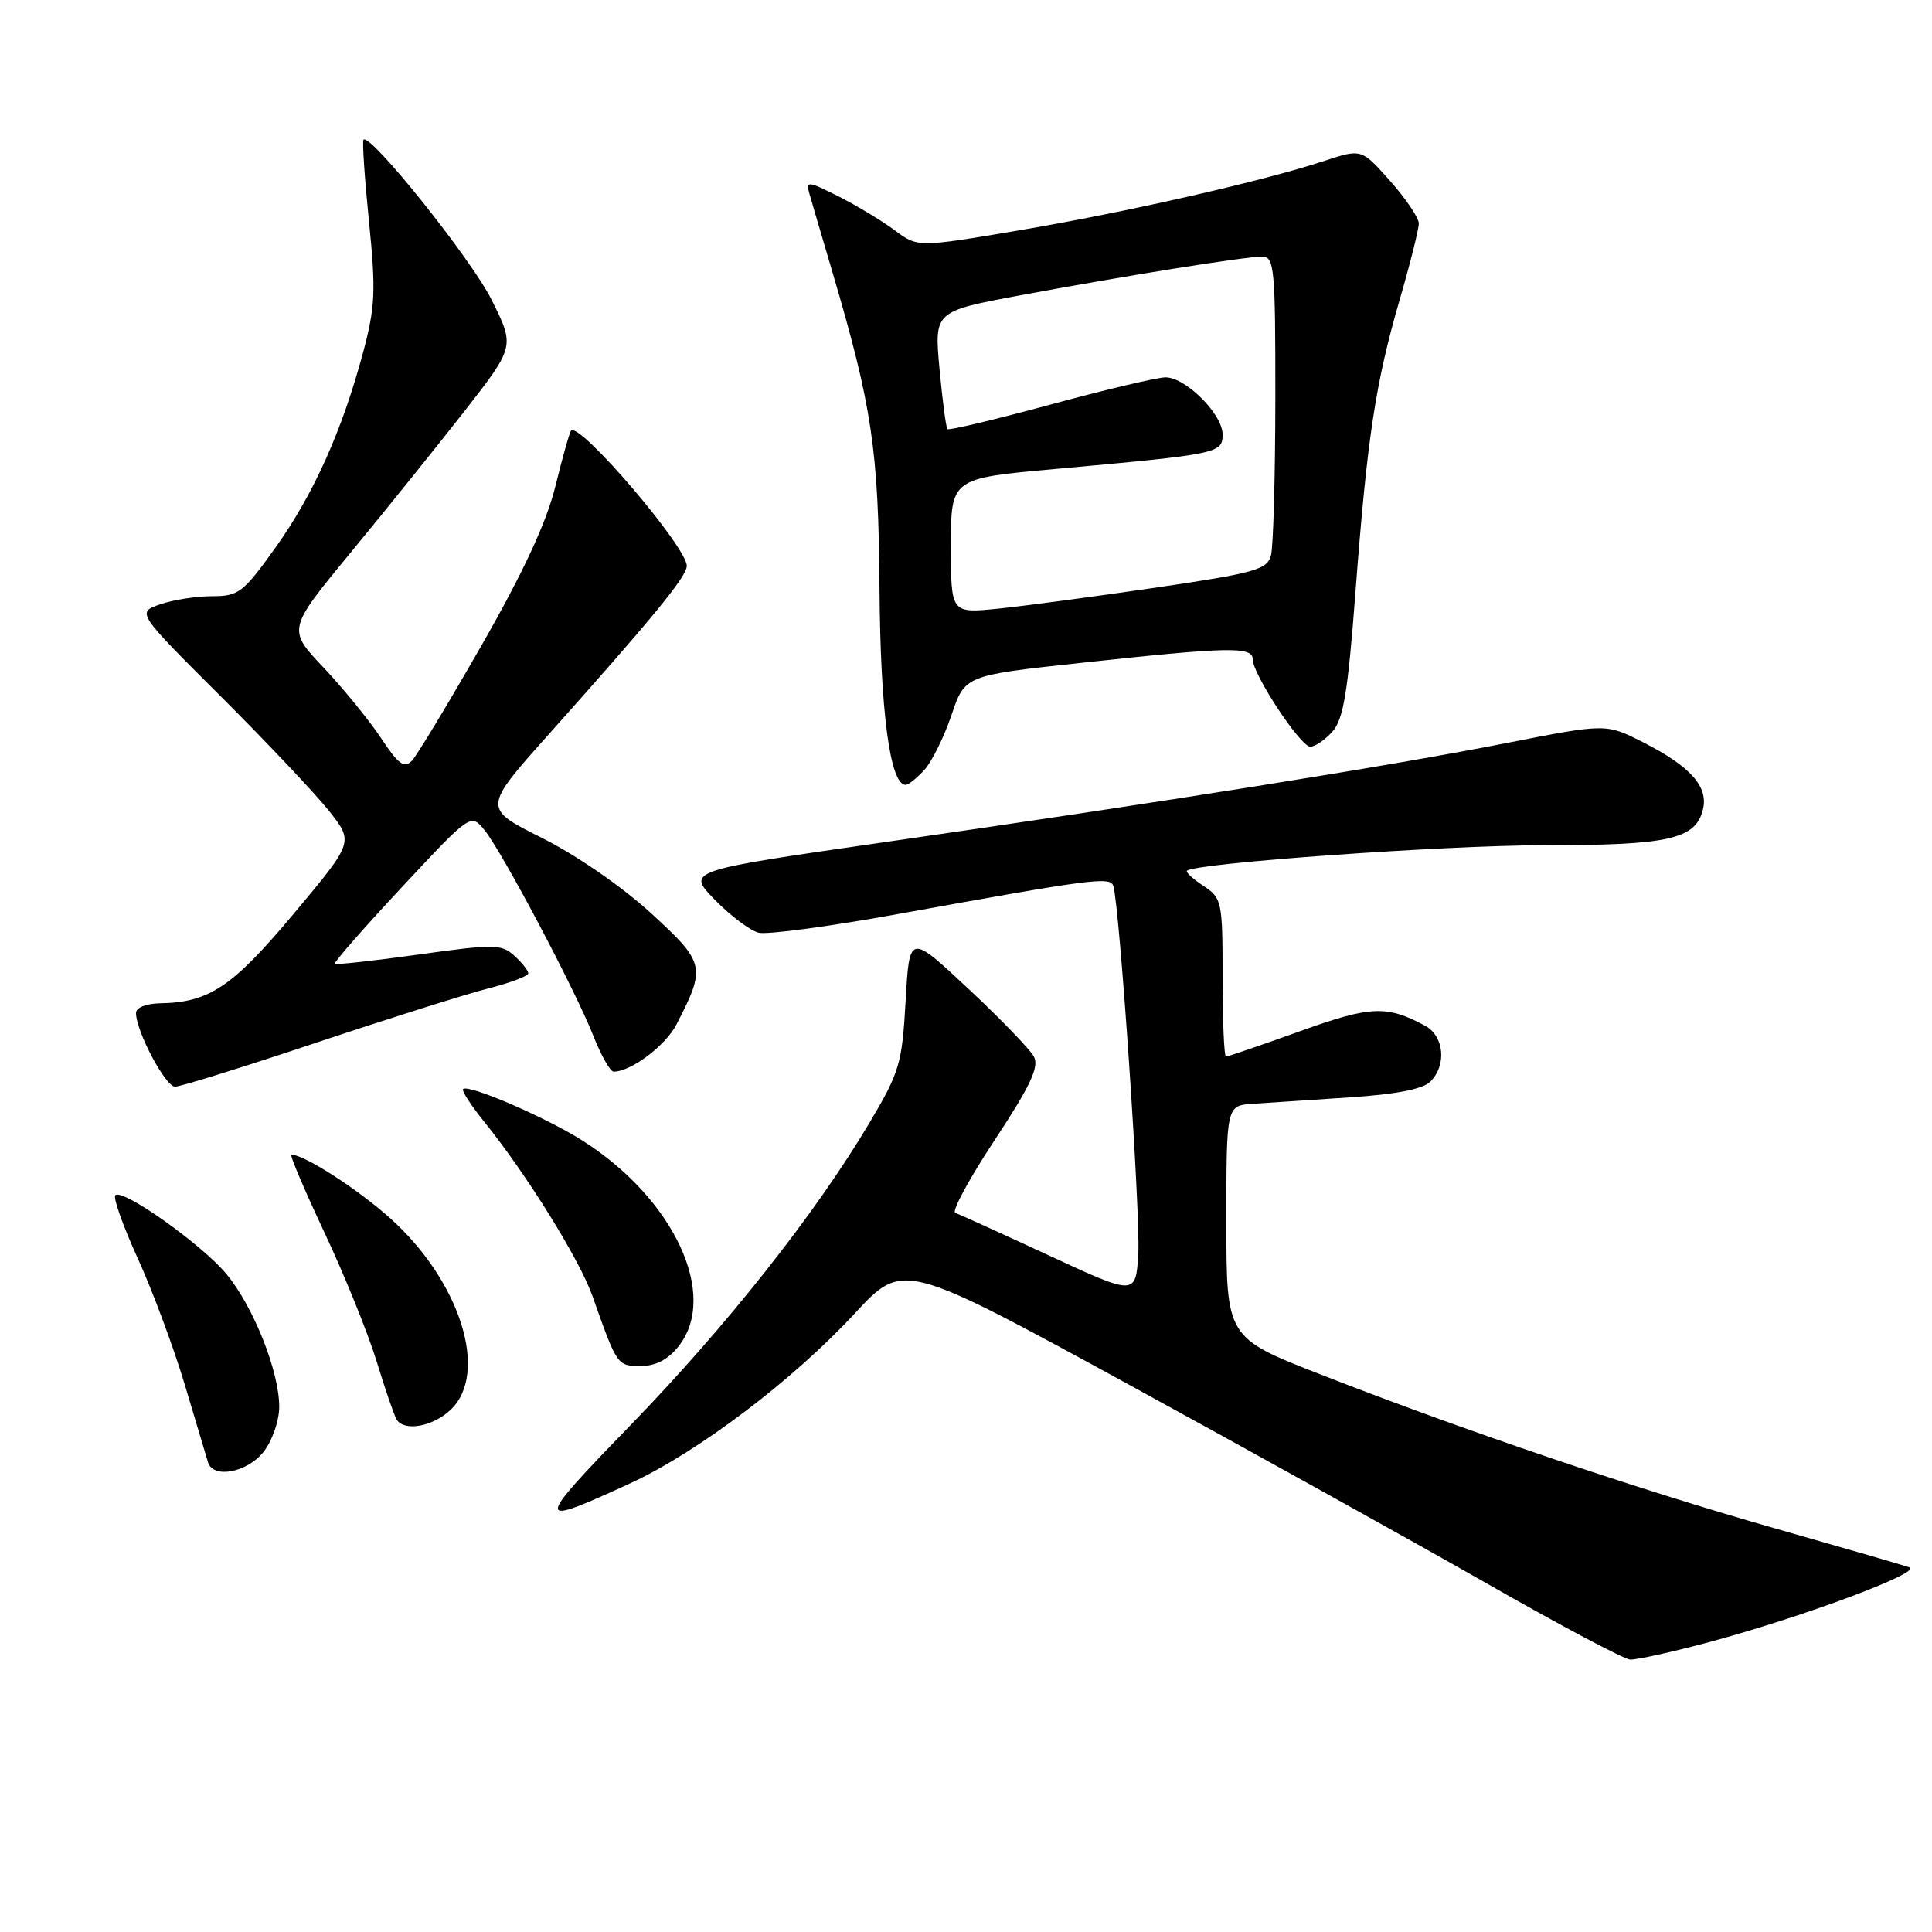 <?xml version="1.0" encoding="UTF-8" standalone="no"?>
<!DOCTYPE svg PUBLIC "-//W3C//DTD SVG 1.1//EN" "http://www.w3.org/Graphics/SVG/1.1/DTD/svg11.dtd" >
<svg xmlns="http://www.w3.org/2000/svg" xmlns:xlink="http://www.w3.org/1999/xlink" version="1.1" viewBox="0 0 256 256">
 <g >
 <path fill="currentColor"
d=" M 226.50 217.58 C 239.01 214.21 254.81 208.31 253.00 207.68 C 252.18 207.39 244.07 205.04 235.00 202.46 C 216.75 197.26 194.10 189.59 175.00 182.13 C 162.50 177.25 162.50 177.25 162.50 161.87 C 162.50 146.50 162.50 146.50 166.00 146.26 C 167.93 146.13 173.67 145.75 178.77 145.41 C 184.94 145.01 188.54 144.32 189.52 143.33 C 191.73 141.13 191.36 137.26 188.81 135.90 C 183.72 133.17 181.62 133.27 172.20 136.66 C 167.09 138.50 162.70 140.00 162.45 140.00 C 162.20 140.00 162.00 135.29 162.00 129.52 C 162.00 119.42 161.91 118.99 159.47 117.39 C 158.08 116.48 157.09 115.57 157.28 115.38 C 158.30 114.37 191.42 112.00 204.61 112.00 C 221.12 112.00 224.66 111.21 225.64 107.29 C 226.41 104.24 224.00 101.54 217.65 98.32 C 212.80 95.87 212.80 95.87 199.65 98.45 C 184.31 101.48 154.24 106.27 117.23 111.59 C 90.96 115.37 90.96 115.37 94.72 119.23 C 96.79 121.35 99.40 123.31 100.52 123.59 C 101.63 123.87 109.96 122.76 119.02 121.11 C 144.77 116.44 147.12 116.13 147.52 117.39 C 148.35 120.01 151.14 161.00 150.83 166.09 C 150.50 171.69 150.50 171.69 139.00 166.36 C 132.68 163.43 127.09 160.89 126.58 160.71 C 126.07 160.53 128.42 156.19 131.80 151.07 C 136.55 143.86 137.72 141.35 137.00 140.01 C 136.49 139.05 132.57 134.99 128.29 130.99 C 120.50 123.71 120.50 123.71 120.00 132.63 C 119.53 140.97 119.21 142.05 115.16 148.86 C 108.01 160.88 96.25 175.75 83.51 188.88 C 70.73 202.06 70.73 202.42 83.50 196.55 C 92.45 192.43 105.06 182.90 113.25 174.05 C 119.66 167.13 119.66 167.13 149.58 183.47 C 166.04 192.47 187.38 204.32 197.00 209.81 C 206.62 215.31 215.18 219.85 216.00 219.90 C 216.82 219.95 221.55 218.91 226.50 217.58 Z  M 34.93 192.37 C 36.08 190.90 37.00 188.25 37.00 186.40 C 37.00 181.74 33.60 173.18 30.04 168.86 C 26.80 164.93 16.24 157.43 15.28 158.38 C 14.97 158.70 16.30 162.46 18.25 166.73 C 20.20 171.00 23.01 178.55 24.49 183.50 C 25.98 188.45 27.36 193.06 27.56 193.75 C 28.23 195.98 32.75 195.13 34.93 192.37 Z  M 59.69 186.83 C 64.84 181.98 61.02 169.80 51.72 161.44 C 47.41 157.57 40.32 153.00 38.61 153.00 C 38.35 153.00 40.31 157.61 42.96 163.25 C 45.62 168.89 48.73 176.58 49.89 180.34 C 51.04 184.10 52.24 187.58 52.55 188.09 C 53.56 189.72 57.31 189.05 59.69 186.83 Z  M 89.93 178.37 C 95.25 171.60 89.32 158.88 77.27 151.19 C 72.42 148.09 62.05 143.61 61.36 144.31 C 61.15 144.52 62.39 146.45 64.13 148.60 C 69.77 155.58 76.80 166.90 78.51 171.75 C 81.78 181.00 81.78 181.00 84.91 181.00 C 86.90 181.00 88.53 180.15 89.93 178.37 Z  M 42.00 138.13 C 51.62 134.92 61.86 131.69 64.75 130.96 C 67.64 130.22 70.00 129.33 70.00 128.97 C 70.00 128.61 69.17 127.56 68.15 126.64 C 66.44 125.09 65.49 125.08 55.48 126.48 C 49.53 127.31 44.53 127.86 44.37 127.70 C 44.20 127.54 48.19 122.98 53.23 117.58 C 62.39 107.76 62.39 107.76 64.21 110.01 C 66.56 112.91 76.18 131.09 78.62 137.25 C 79.65 139.86 80.86 141.99 81.30 142.00 C 83.58 142.01 88.16 138.58 89.61 135.79 C 93.58 128.11 93.46 127.60 86.26 121.00 C 82.45 117.51 76.34 113.29 71.81 111.03 C 63.96 107.10 63.96 107.10 72.73 97.28 C 86.62 81.73 91.00 76.38 91.00 74.98 C 91.00 72.47 76.74 55.80 75.66 57.07 C 75.46 57.31 74.53 60.62 73.59 64.44 C 72.41 69.22 69.37 75.78 63.85 85.44 C 59.43 93.17 55.26 100.08 54.58 100.80 C 53.57 101.85 52.79 101.29 50.49 97.80 C 48.92 95.44 45.49 91.23 42.86 88.44 C 38.08 83.39 38.08 83.39 46.48 73.20 C 51.10 67.60 57.88 59.17 61.56 54.47 C 68.23 45.91 68.23 45.91 65.13 39.71 C 62.44 34.31 49.09 17.63 48.17 18.51 C 47.98 18.69 48.31 23.56 48.89 29.33 C 49.82 38.53 49.72 40.68 48.12 46.67 C 45.34 57.05 41.58 65.44 36.50 72.56 C 32.22 78.54 31.63 79.00 28.10 79.00 C 26.01 79.00 22.91 79.49 21.21 80.08 C 18.11 81.16 18.11 81.16 29.31 92.33 C 35.46 98.47 41.93 105.32 43.68 107.55 C 46.85 111.60 46.85 111.60 38.94 121.05 C 30.81 130.76 27.73 132.83 21.25 132.94 C 19.33 132.98 18.01 133.51 18.02 134.25 C 18.07 136.73 21.93 144.00 23.20 143.99 C 23.92 143.99 32.38 141.35 42.00 138.13 Z  M 122.50 102.00 C 123.49 100.90 125.10 97.64 126.08 94.75 C 127.85 89.50 127.85 89.50 143.18 87.84 C 163.02 85.69 166.00 85.64 166.00 87.39 C 166.00 89.34 172.27 98.87 173.60 98.94 C 174.20 98.97 175.51 98.09 176.52 96.98 C 178.01 95.33 178.59 91.86 179.61 78.42 C 181.15 58.07 182.25 50.79 185.48 39.66 C 186.87 34.88 188.00 30.36 188.00 29.61 C 188.00 28.87 186.29 26.33 184.20 23.98 C 180.41 19.70 180.41 19.70 175.45 21.33 C 167.26 24.02 149.33 28.10 135.05 30.52 C 121.60 32.79 121.60 32.79 118.55 30.51 C 116.87 29.26 113.52 27.24 111.11 26.02 C 107.04 23.98 106.76 23.95 107.25 25.66 C 107.54 26.67 108.92 31.39 110.33 36.15 C 115.56 53.90 116.41 59.60 116.54 78.00 C 116.65 94.32 117.94 104.00 120.00 104.00 C 120.38 104.00 121.50 103.10 122.50 102.00 Z  M 126.00 72.34 C 126.00 63.39 126.00 63.39 139.75 62.15 C 161.49 60.18 162.00 60.08 162.00 57.56 C 162.00 54.89 157.11 50.00 154.45 50.00 C 153.38 50.00 146.51 51.62 139.19 53.61 C 131.87 55.59 125.73 57.06 125.54 56.86 C 125.35 56.66 124.88 53.07 124.49 48.88 C 123.79 41.26 123.79 41.26 135.14 39.14 C 149.17 36.53 164.91 34.01 167.25 34.00 C 168.86 34.00 169.00 35.55 168.99 52.75 C 168.98 63.06 168.72 72.45 168.41 73.60 C 167.90 75.48 166.30 75.93 153.17 77.86 C 145.10 79.04 135.69 80.30 132.25 80.65 C 126.00 81.28 126.00 81.28 126.00 72.34 Z "/>
</g>
</svg>